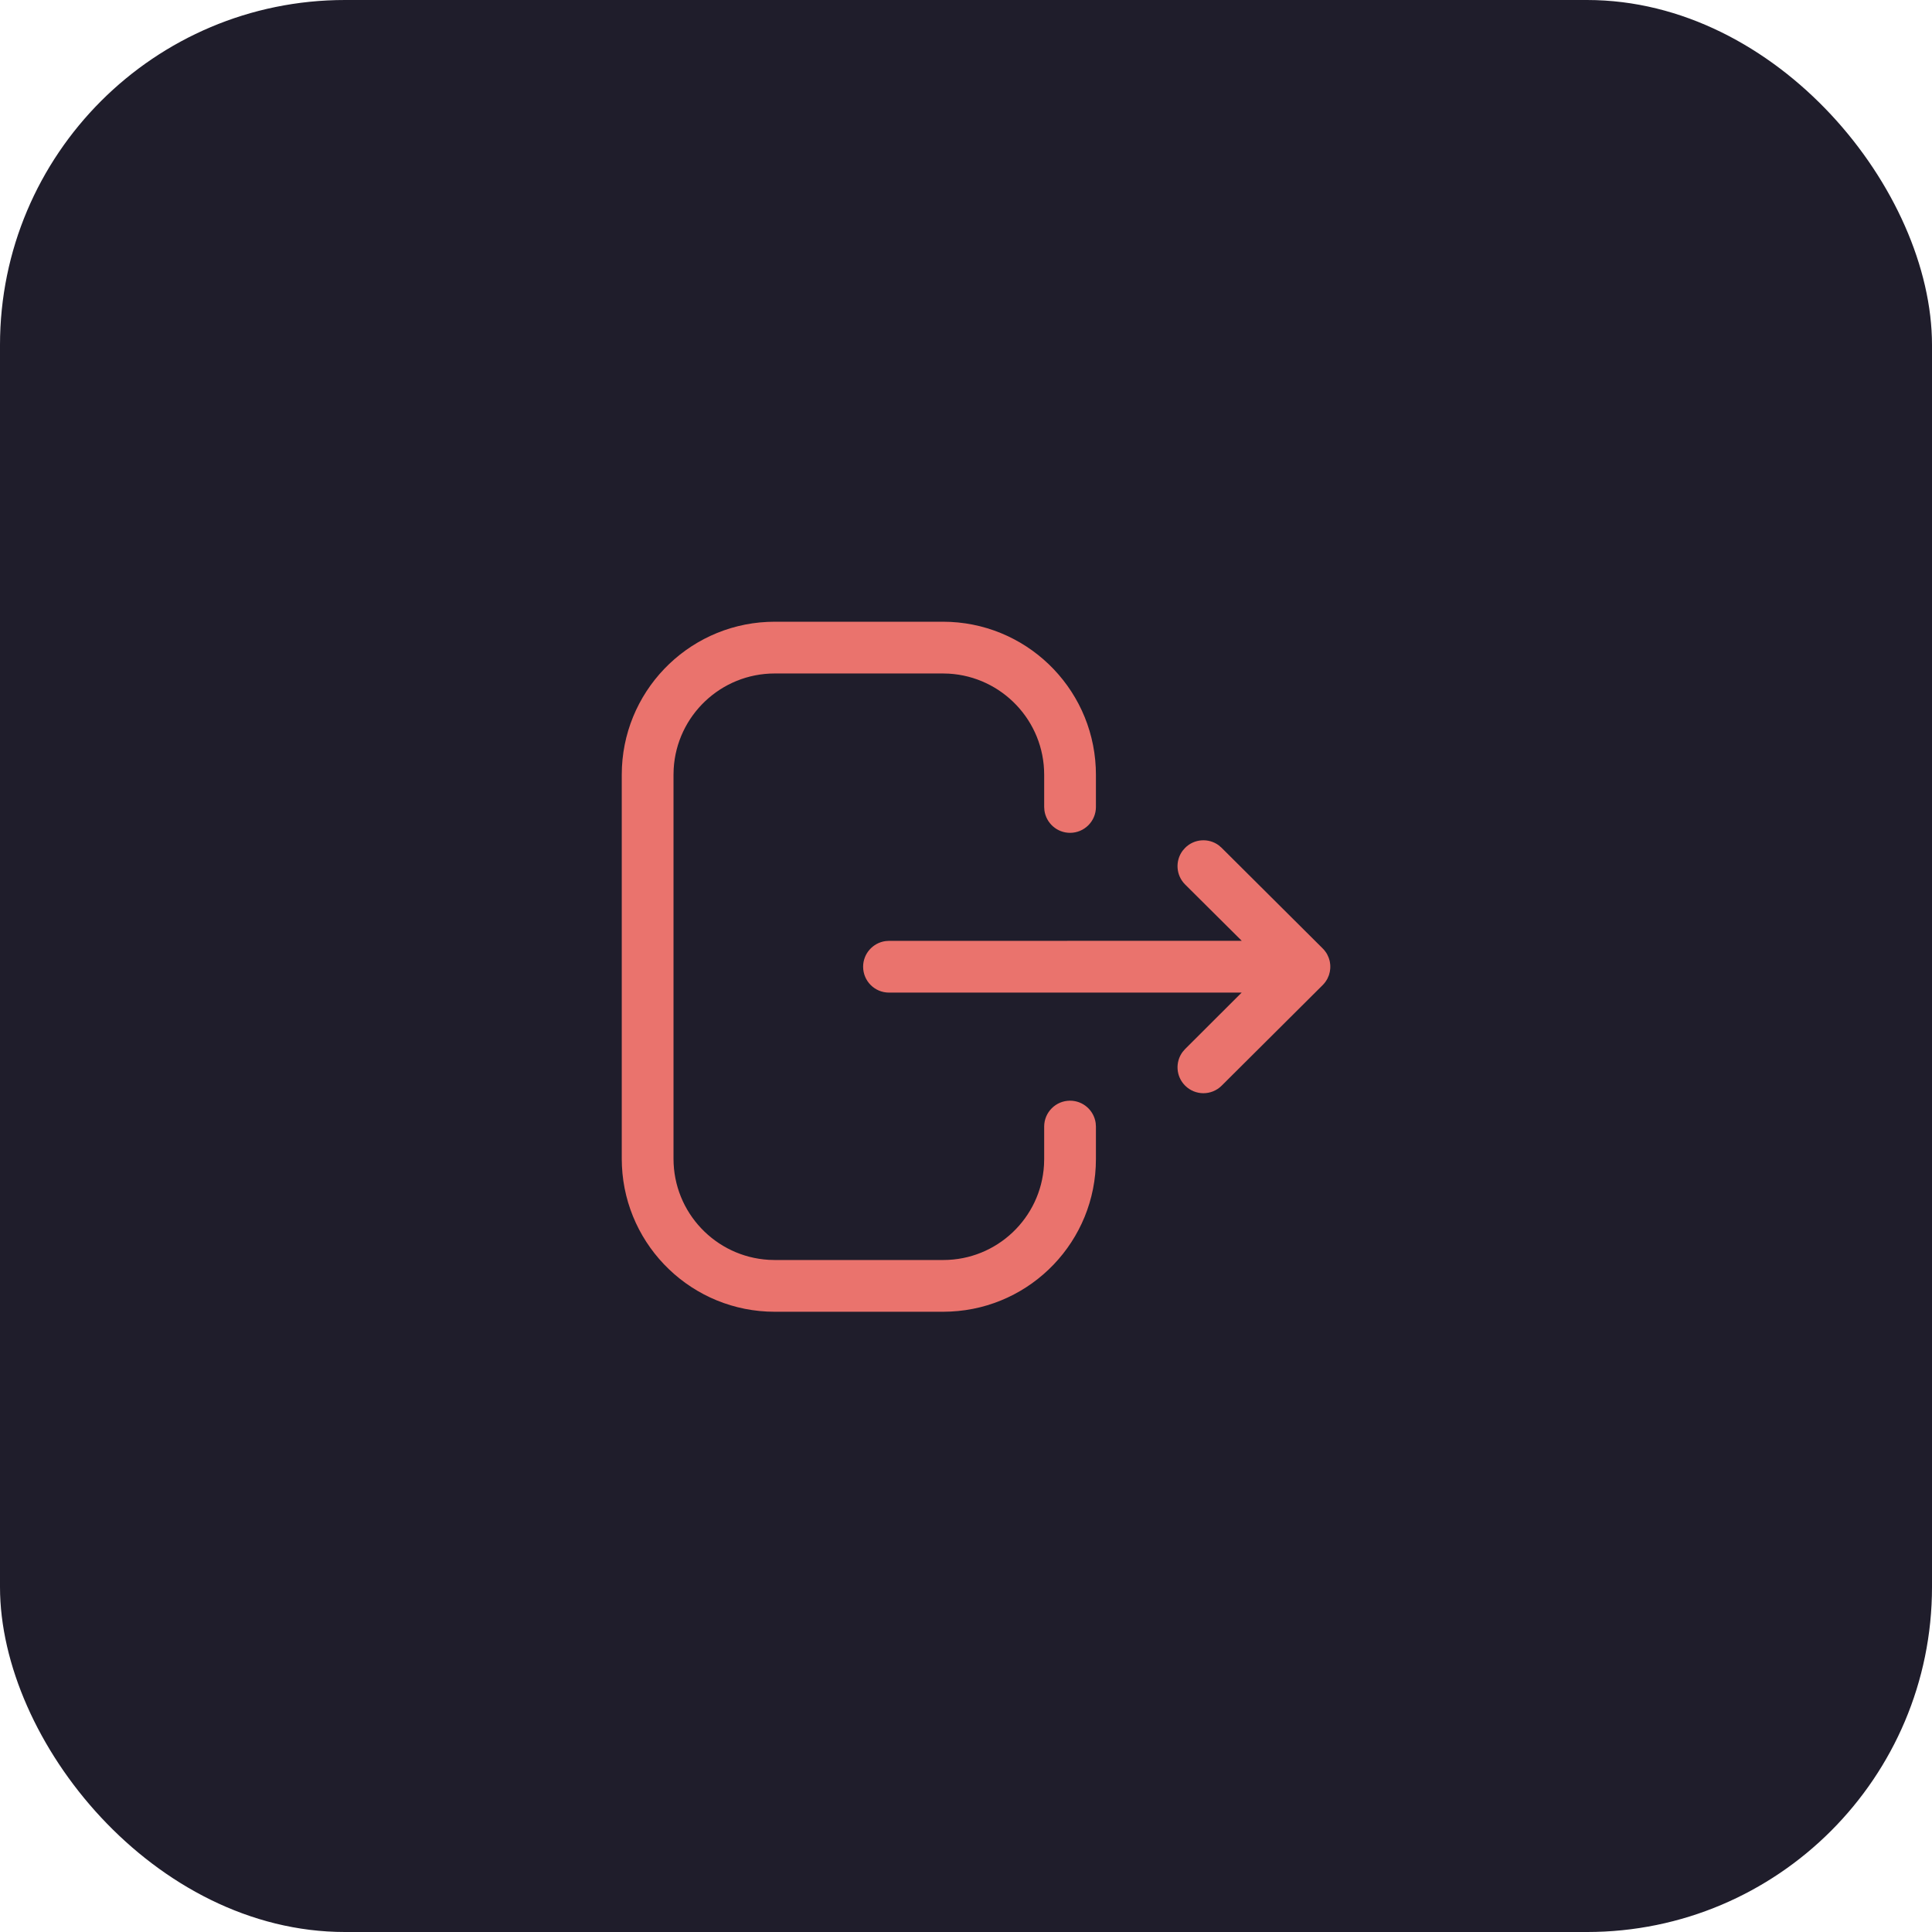 <svg width="56" height="56" viewBox="0 0 56 56" fill="none" xmlns="http://www.w3.org/2000/svg">
<rect width="56" height="56" rx="10" fill="#1F1D2B"/>
<path d="M27.331 18.021C29.71 18.021 31.652 19.895 31.761 22.248L31.766 22.456V23.39C31.766 23.804 31.43 24.14 31.016 24.14C30.636 24.14 30.323 23.857 30.273 23.491L30.266 23.39V22.456C30.266 20.894 29.044 19.616 27.503 19.526L27.331 19.521H22.456C20.894 19.521 19.616 20.744 19.527 22.284L19.522 22.456V33.587C19.522 35.149 20.744 36.427 22.284 36.517L22.456 36.522H27.341C28.898 36.522 30.172 35.304 30.261 33.769L30.266 33.597V32.654C30.266 32.24 30.602 31.904 31.016 31.904C31.396 31.904 31.709 32.187 31.759 32.553L31.766 32.654V33.597C31.766 35.969 29.899 37.905 27.555 38.016L27.341 38.022H22.456C20.078 38.022 18.136 36.147 18.027 33.795L18.022 33.587V22.456C18.022 20.077 19.896 18.135 22.247 18.026L22.456 18.021H27.331ZM35.326 24.502L35.41 24.575L38.338 27.49C38.365 27.516 38.388 27.543 38.409 27.571L38.338 27.49C38.369 27.52 38.396 27.553 38.42 27.587C38.438 27.61 38.453 27.635 38.468 27.661C38.47 27.666 38.473 27.672 38.475 27.676C38.488 27.7 38.499 27.725 38.509 27.751C38.513 27.762 38.517 27.773 38.521 27.785C38.528 27.806 38.535 27.827 38.54 27.849C38.542 27.861 38.545 27.873 38.547 27.885C38.551 27.905 38.554 27.926 38.556 27.947C38.557 27.962 38.558 27.977 38.559 27.992C38.559 28.002 38.559 28.012 38.559 28.021L38.559 28.05C38.558 28.065 38.557 28.081 38.556 28.096L38.559 28.021C38.559 28.068 38.555 28.114 38.547 28.159C38.545 28.17 38.542 28.181 38.539 28.193C38.534 28.216 38.528 28.239 38.521 28.261C38.517 28.271 38.513 28.281 38.509 28.291C38.5 28.316 38.489 28.34 38.477 28.364C38.474 28.369 38.471 28.375 38.468 28.381C38.433 28.444 38.39 28.502 38.34 28.552L38.339 28.553L35.41 31.469C35.117 31.761 34.642 31.76 34.35 31.466C34.084 31.2 34.061 30.783 34.279 30.49L34.352 30.406L35.991 28.77L25.768 28.771C25.354 28.771 25.018 28.436 25.018 28.021C25.018 27.642 25.301 27.328 25.667 27.278L25.768 27.271L35.993 27.27L34.352 25.638C34.085 25.372 34.06 24.956 34.277 24.661L34.35 24.577C34.615 24.31 35.032 24.285 35.326 24.502Z" fill="#EA736D"/>
</svg>
